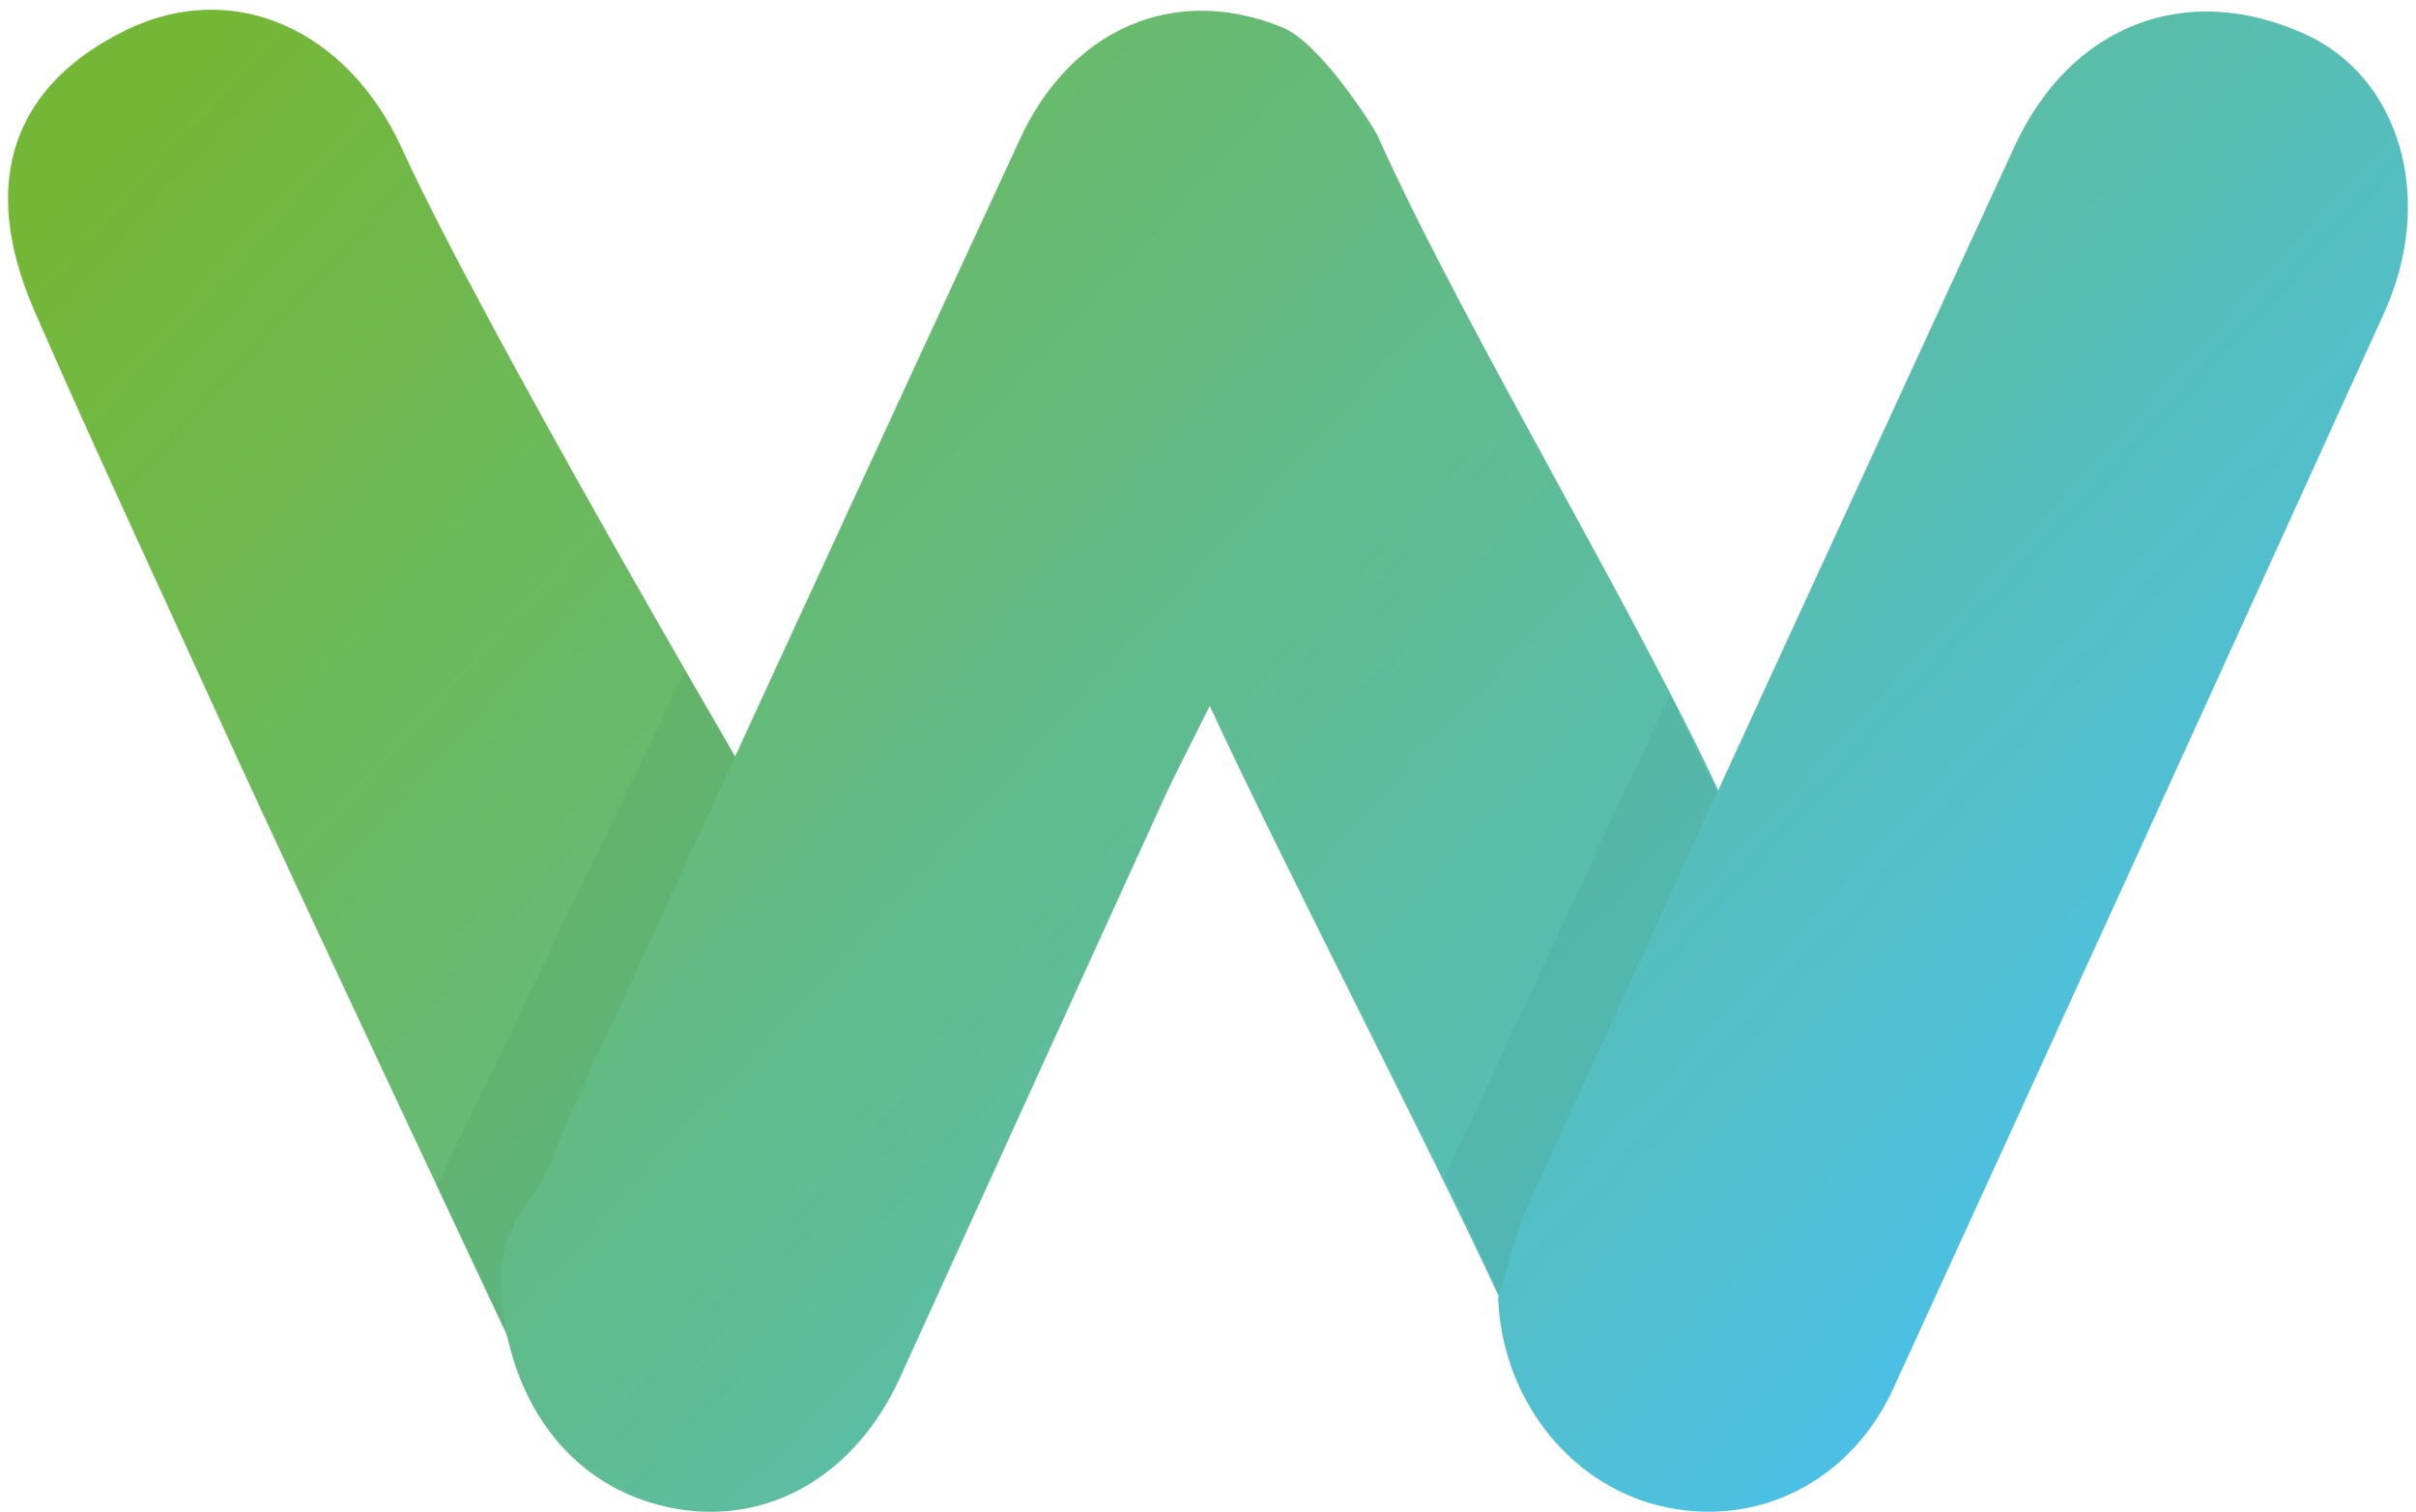 <svg xmlns="http://www.w3.org/2000/svg" viewBox="0 0 250 156.49" xml:space="preserve">
  <linearGradient id="SVGID_1_" gradientUnits="userSpaceOnUse" x1="206.73" y1="221.73" x2="-1.03" y2="31.39">
    <stop offset="0" stop-color="#49C1F0"/>
    <stop offset="1" stop-color="#74B737"/>
  </linearGradient>
  <path fill-rule="evenodd" clip-rule="evenodd" fill="url(#SVGID_1_)" d="M52.78 138.87c0 0-23.14-49.16-30.07-64.42 -6.4-14.09-12.97-28.1-19.15-42.28 -5.98-13.73-1.81-23.5 9.39-29.01C24.08-2.33 35.96 3 41.61 15.41c8.21 18.02 35.94 65.44 35.94 65.44"/>
  <polygon opacity="0.05" fill-rule="evenodd" clip-rule="evenodd" fill="#0D3147" points="45.2 122.74 70.92 69.39 78.22 81.27 52.78 138.87 "/>
  <linearGradient id="SVGID_2_" gradientUnits="userSpaceOnUse" x1="213.58" y1="184.3" x2="12.33" y2="-0.07">
    <stop offset="0" stop-color="#49C1F0"/>
    <stop offset="1" stop-color="#74B737"/>
  </linearGradient>
  <path fill-rule="evenodd" clip-rule="evenodd" fill="url(#SVGID_2_)" d="M178.83 84.05c-9.93 15.24-14.88 34.08-23.67 50.27 -7.44-16.08-22.34-44.75-29.98-61.26 -2.08 4.21-3.53 6.94-4.81 9.75 -9.1 19.93-18.17 39.87-27.25 59.8 -4.54 9.97-13.4 15.2-23 13.58 -10-1.68-16.62-9.56-18.1-20.48 -0.6-4.42 0-7.83 2.7-11.43 2.11-2.8 3.14-6.42 4.64-9.68 15.4-33.44 30.76-66.9 46.23-100.3C110.82 3.01 121.54-1.74 132.71 2.84c3.93 1.61 9.4 10.25 9.87 11.28C151.45 33.9 170.29 65.01 178.83 84.05z"/>
  <path opacity="0.05" fill-rule="evenodd" clip-rule="evenodd" fill="#0D3147" d="M149.54 121.77l23.29-49.94c0 0 4.89 11.11 5.62 11.13s-22.04 53.92-22.04 53.92L149.54 121.77z"/>
  <linearGradient id="SVGID_3_" gradientUnits="userSpaceOnUse" x1="242.99" y1="115.52" x2="67.21" y2="-45.51">
    <stop offset="0" stop-color="#49C1F0"/>
    <stop offset="1" stop-color="#74B737"/>
  </linearGradient>
  <path fill-rule="evenodd" clip-rule="evenodd" fill="url(#SVGID_3_)" d="M155.02 134.34c1.01-3.2 1.71-6.56 3.09-9.59 16.71-36.55 33.52-73.06 50.33-109.56 5.82-12.63 17.77-17.23 30.05-11.67 9.87 4.46 13.58 17.05 8.21 28.87 -16.86 37.14-33.8 74.24-50.78 111.32 -4.47 9.76-14.29 14.57-24.22 12.14C162.18 153.5 155.4 144.54 155.02 134.34z"/>
</svg>